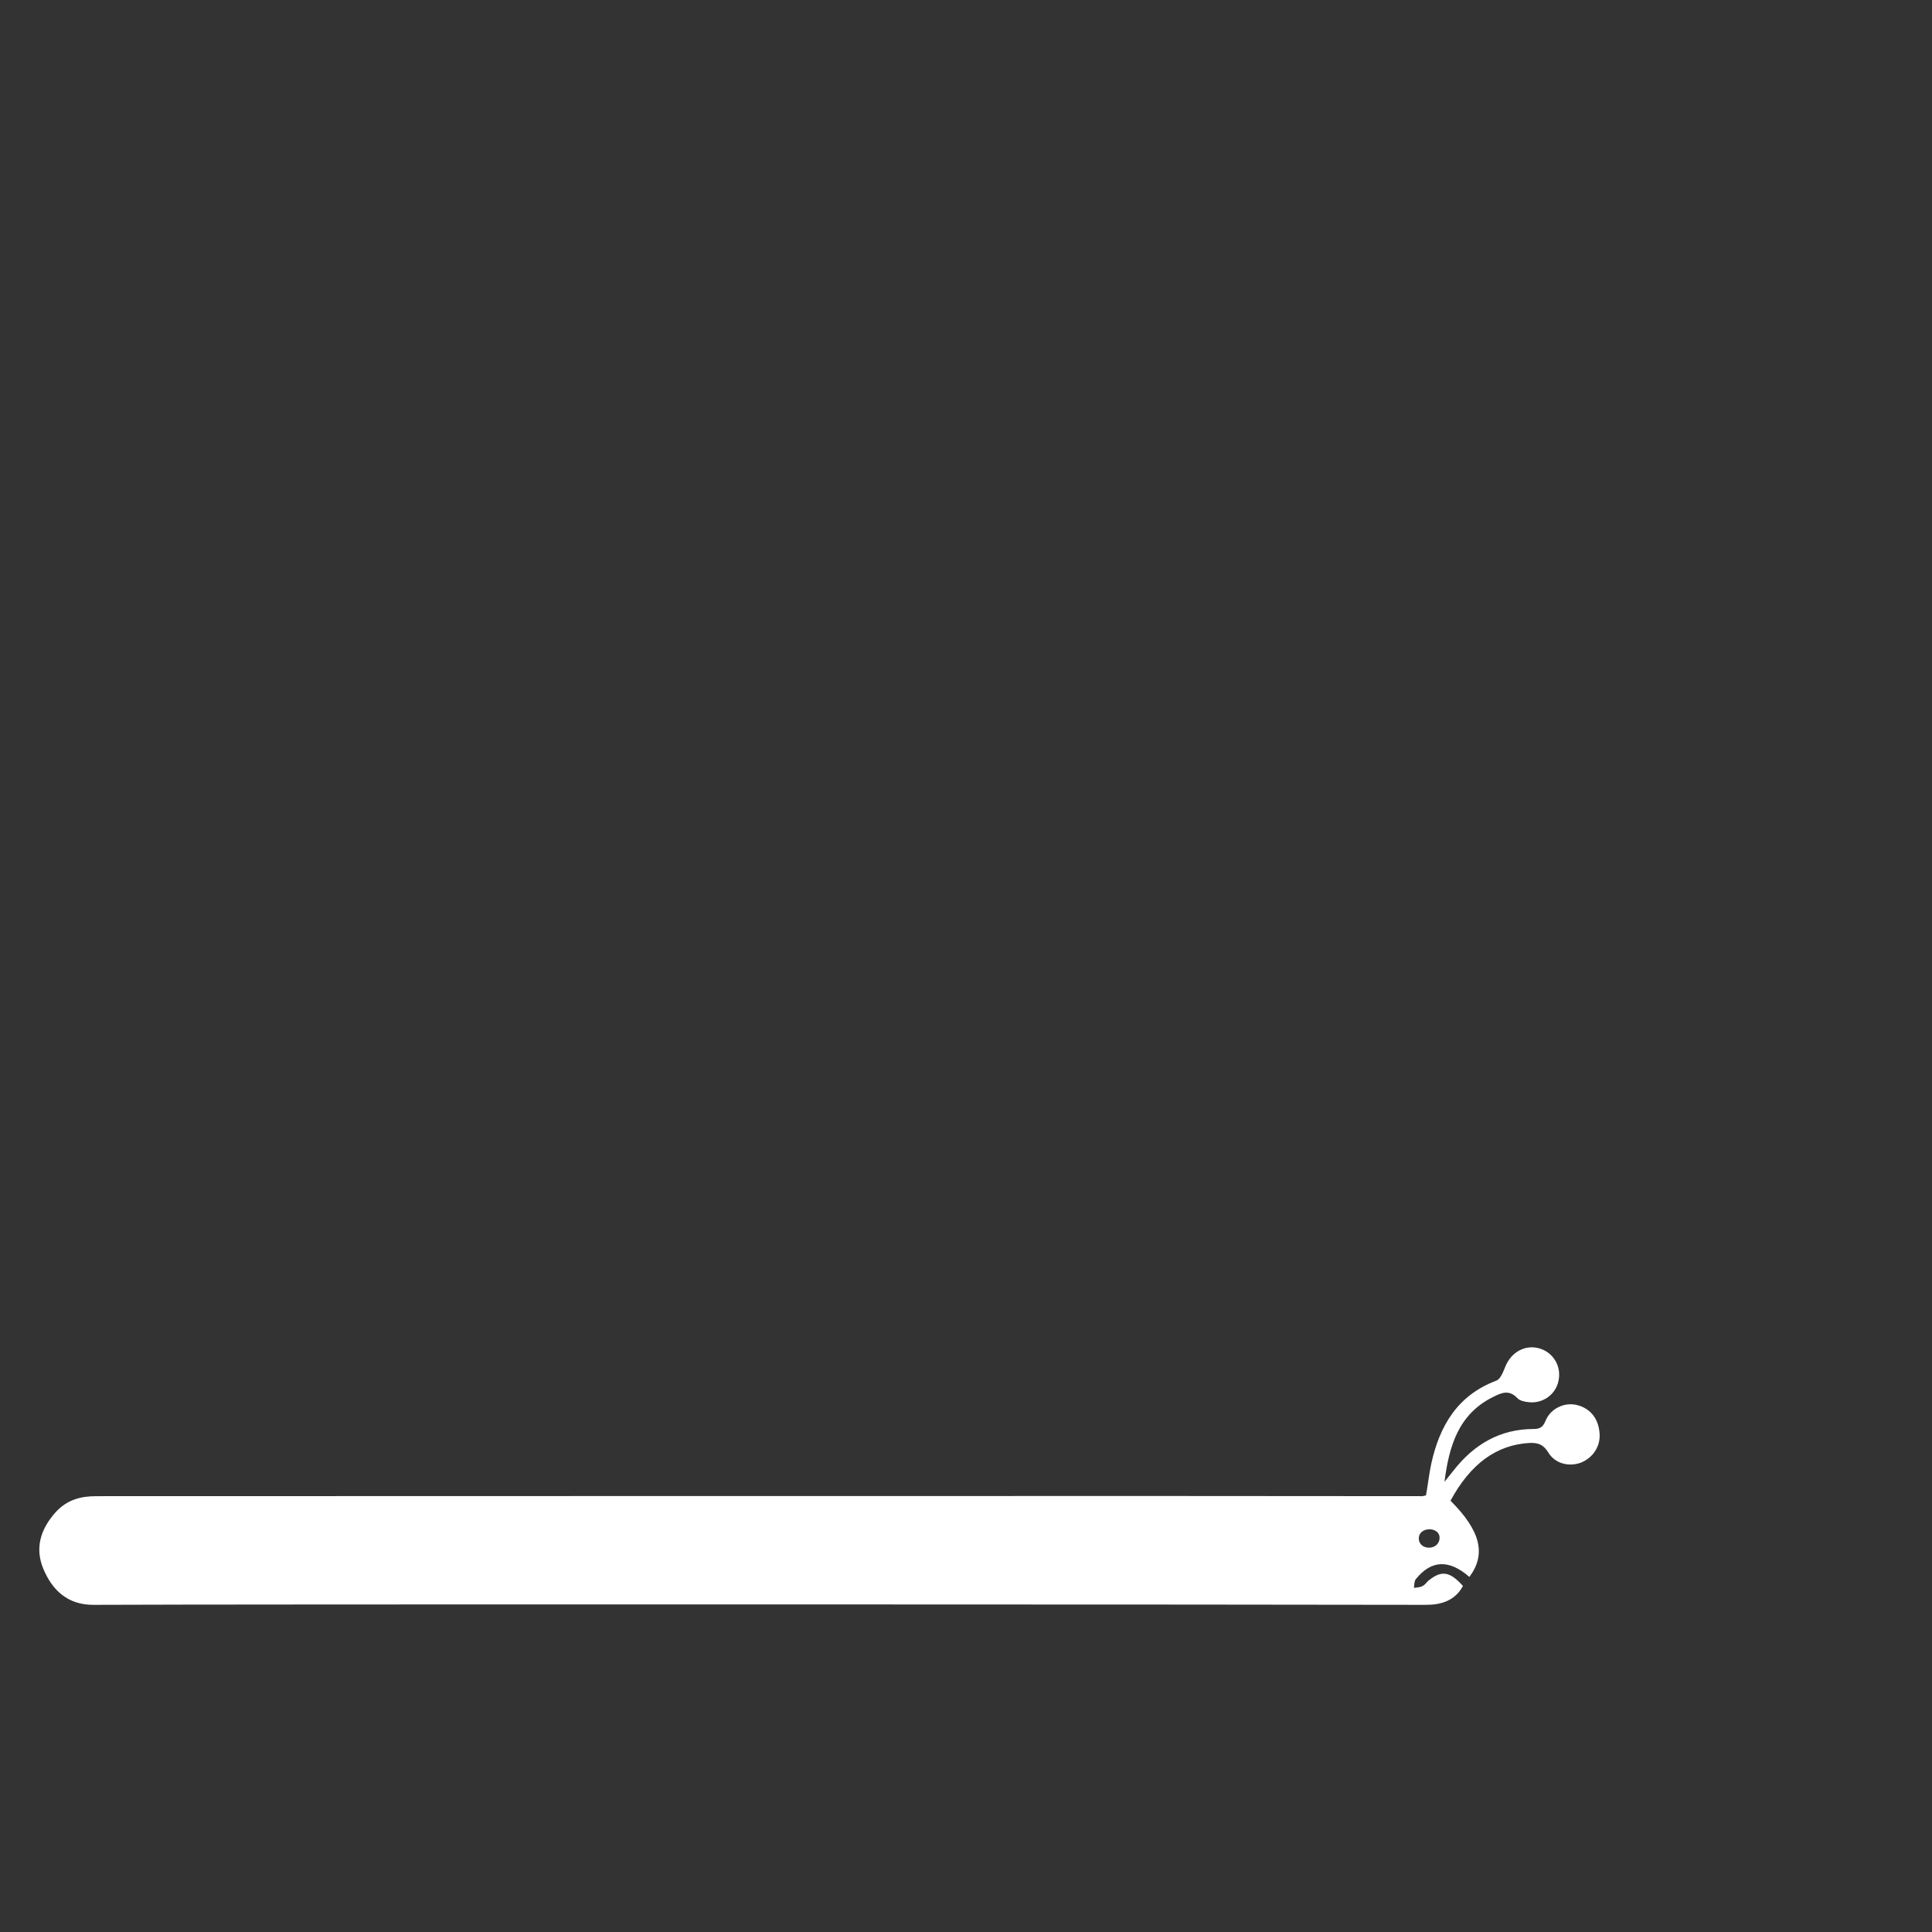 <?xml version="1.0" encoding="utf-8"?>
<!-- Generator: Adobe Illustrator 22.0.0, SVG Export Plug-In . SVG Version: 6.00 Build 0)  -->
<svg version="1.1" id="Layer_1" xmlns="http://www.w3.org/2000/svg" xmlns:xlink="http://www.w3.org/1999/xlink" x="0px" y="0px"
	 viewBox="0 0 512 512" style="enable-background:new 0 0 512 512;" xml:space="preserve">
<rect x="0" y="0" width="512" height="512" fill="#333333" stroke="none"/>
<style type="text/css">
	.st0{display:none;}
	.st1{fill:#FFFFFF;}
</style>
<g>
	<path class="st0" d="M-0.3,0.2c170.9,0,341.7,0,512.6,0 M384.4,397.7c5.3-9.8,12.3-14.8,20.8-15.2c2.2-0.1,3.7,0.4,5,2.5
		c1.8,3,5.5,3.9,8.7,2.7c3.2-1.2,5.2-4.4,4.9-7.8c-0.3-4-2.6-6.7-6.2-7.5c-3.2-0.7-6.8,1-8.1,4.2c-0.7,1.7-1.5,2.2-3.2,2.2
		c-9,0-15.9,4.1-21.2,11c-0.8,1-1.6,2-2.4,3c1.3-9.4,3.7-18,12.9-22.5c2.2-1.1,4.2-2.1,6.4,0.3c0.7,0.7,2,1,3.1,1.1
		c3.7,0.4,7.1-2.1,7.8-5.6c0.8-4-1.5-7.7-5.2-8.7c-3.6-1-7.3,1-8.8,4.7c-0.6,1.4-1.3,3.5-2.5,3.9c-10.3,3.9-14.9,12-17.2,22
		c-0.6,2.8-1,5.7-1.4,8.4c-0.6,0.1-0.8,0.2-1,0.2c-31.9,0-323.8,0-351.3,0c-4.2,0-7.8,0.9-10.9,4.3c-4.1,4.5-5.5,9.5-3.2,15
		c2.4,5.7,6.5,9.6,13.2,9.5c37.4-0.3,321.4-0.1,353.3,0c4,0,7.6-1.1,9.7-5c-3.4-3.8-5.6-4.2-8.9-1.6c-0.6,0.5-1.1,1.2-1.8,1.6
		c-0.7,0.3-1.5,0.3-2.3,0.5c0.2-0.8,0.1-1.7,0.5-2.3c4.1-5.1,8.8-5.3,14.2-0.6C393.9,411.9,392.4,405.7,384.4,397.7z"/>
	<path class="st1" d="M384.4,397.7c8,8,9.5,14.2,5,20.2c-5.4-4.7-10.1-4.5-14.2,0.6c-0.4,0.5-0.4,1.5-0.5,2.3
		c0.8-0.1,1.6-0.1,2.3-0.5c0.7-0.3,1.1-1.1,1.8-1.6c3.3-2.6,5.5-2.2,8.9,1.6c-2.1,3.9-5.8,5-9.7,5c-31.9-0.1-316-0.2-353.3,0
		c-6.7,0-10.8-3.8-13.2-9.5c-2.3-5.5-0.8-10.5,3.2-15c3.1-3.4,6.7-4.3,10.9-4.3c27.5,0,319.3-0.1,351.3,0c0.2,0,0.4-0.1,1-0.2
		c0.5-2.7,0.8-5.6,1.4-8.4c2.2-10,6.9-18.1,17.2-22c1.2-0.4,1.9-2.5,2.5-3.9c1.5-3.6,5.1-5.7,8.8-4.7c3.8,1,6.1,4.8,5.2,8.7
		c-0.7,3.5-4.1,6-7.8,5.6c-1.1-0.1-2.5-0.4-3.1-1.1c-2.2-2.3-4.2-1.4-6.4-0.3c-9.3,4.6-11.7,13.2-12.9,22.5c0.8-1,1.6-2,2.4-3
		c5.4-6.9,12.3-11,21.2-11c1.7,0,2.5-0.5,3.2-2.2c1.3-3.2,4.9-4.9,8.1-4.2c3.6,0.8,5.9,3.5,6.2,7.5c0.3,3.4-1.7,6.5-4.9,7.8
		c-3.2,1.2-6.9,0.3-8.7-2.7c-1.3-2.1-2.7-2.6-5-2.5C396.6,382.9,389.7,387.9,384.4,397.7z M381.5,407.5c0-3-5.5-3-5.5,0.2
		C376,411,381.5,411,381.5,407.5z"/>
</g>
</svg>
